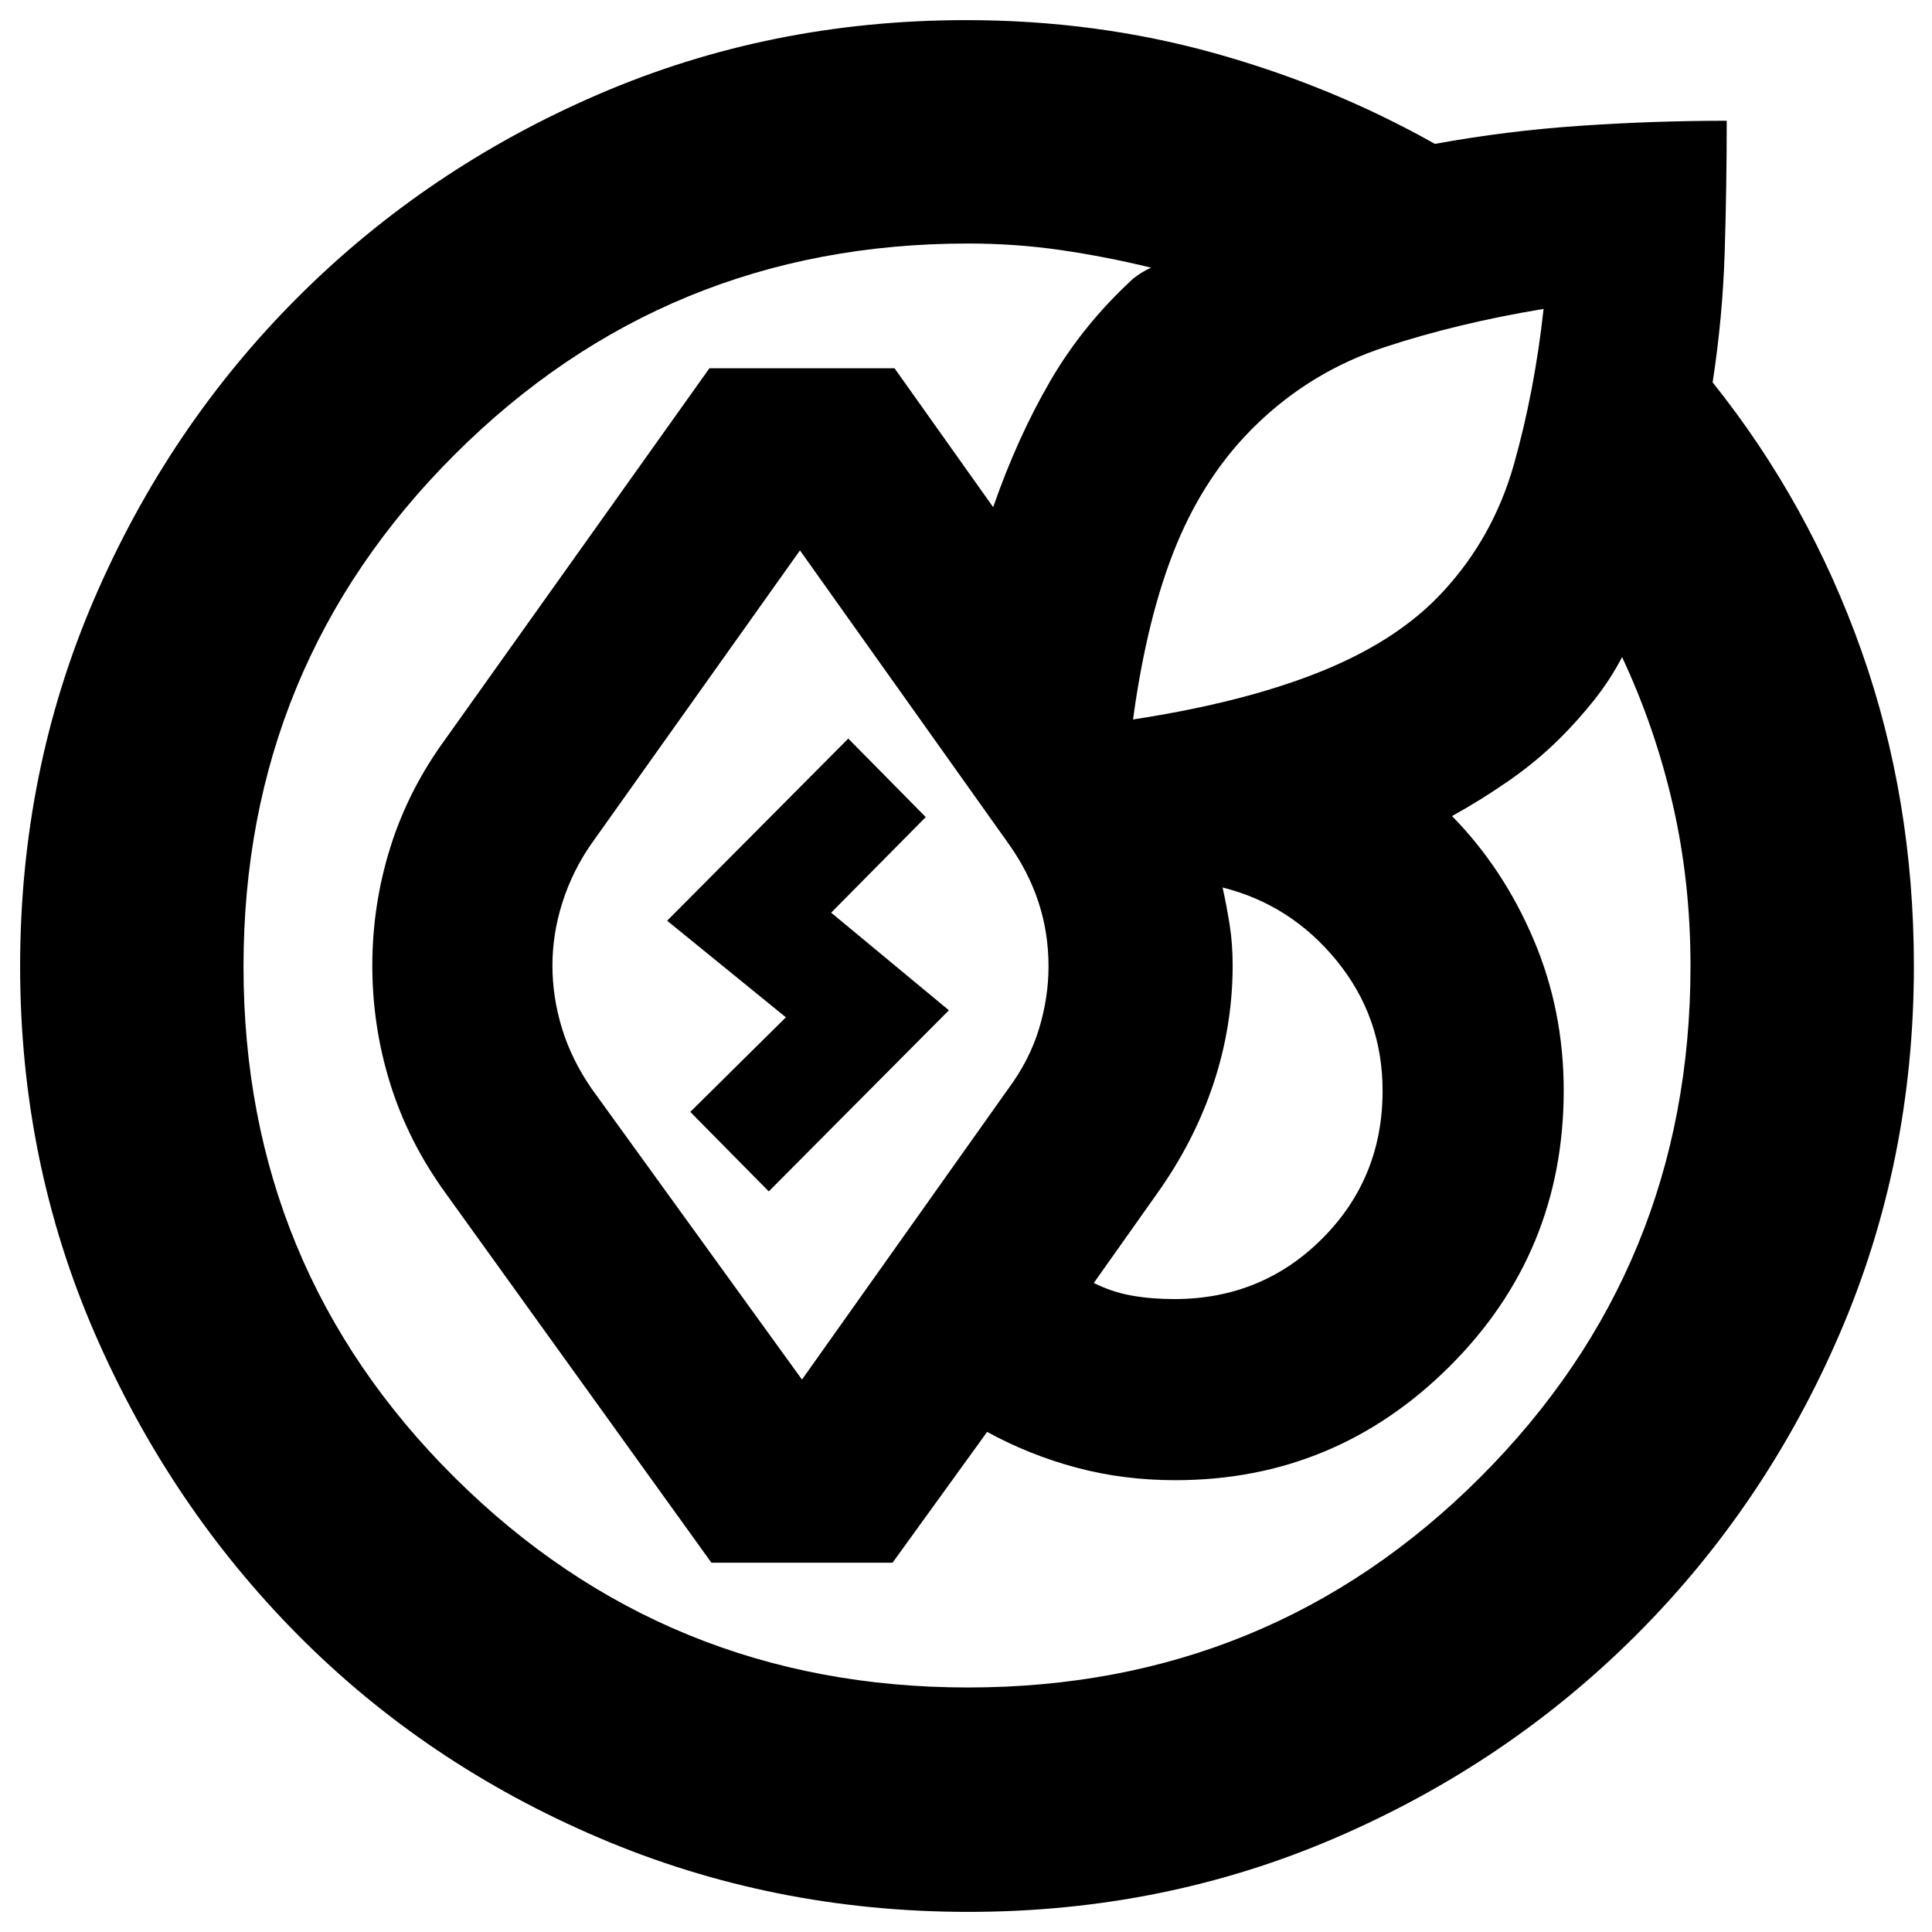 <svg xmlns="http://www.w3.org/2000/svg" height="24" viewBox="0 -960 960 960" width="24"><path d="M10-479.81Q10-577 46.85-662.5T147.8-812.13q64.09-64.13 149.54-101Q382.8-950 480-950q64.19 0 122.84 16.25Q661.5-917.5 713-888.5q35.5-6.5 72.25-9T858-900q0 32.5-1 65t-6 65q48 60 74 133.54 26 73.53 26 156.46 0 97.2-36.84 182.66-36.84 85.45-100.91 149.54-64.06 64.1-149.49 100.95Q578.34-10 481.17-10T297.83-46.72q-86.16-36.72-149.79-100.86-63.62-64.15-100.83-149.59Q10-382.62 10-479.81Zm264.5-.44q0 15.75 4.75 31.25T294-419l104.5 144.5L501-419q10.5-14.13 15.25-29.69t4.75-31.13q0-16.73-4.98-31.9-4.98-15.17-14.94-29.13L397.5-686.5 293.76-540.59q-9.34 13.45-14.3 29.02-4.96 15.57-4.96 31.32Zm-153.5.54Q121-330 226-225.75T481-121.5q150 0 254.5-104.42Q840-330.33 840-480q0-41.81-8.76-80.08-8.76-38.26-25.24-73.42-6 11.5-14 21.5t-16.5 18.5Q764-582 750-572.25t-28.5 17.75q25.5 26 40.5 61.25t15 75.04q0 80.71-56.75 137.21Q663.5-224.5 584-224.5q-25.82 0-49.16-6.25Q511.5-237 490.5-248.5l-47 65h-90L221.5-367q-18.56-25.61-27.53-54.27-8.97-28.66-8.97-58.94 0-30.27 9-58.9T221.5-593l131-184h92l49 69q12-34.5 28.29-62.55 16.29-28.06 41.21-50.95 1.93-1.55 4.18-2.96T572-827q-22.47-5.47-44.91-8.74Q504.66-839 481-839q-150 0-255 104.79-105 104.8-105 254.5ZM575-367l-31.5 44.5q9 4.5 18.74 6.25 9.75 1.75 21.26 1.75 43.47 0 73.48-30.02Q687-374.53 687-418q0-36.61-22.75-64.56Q641.5-510.5 607.5-519q2 9 3.5 18.48t1.5 20.02q0 30.25-9.5 58.87Q593.5-393 575-367Zm192-439.5q-42.5 7-79 19t-63.94 38.7q-24.93 24.21-39.5 59.5Q570-654 563-602.5h.5-.5q55.5-8.5 93.75-24T717-666q25-27 35.25-63.25T767-806.5Zm-376.5 352-59-48 90-90.5 38.5 39-47 47.5 58.5 48.5-89.5 90-39-39.5 47.5-47Z"/></svg>